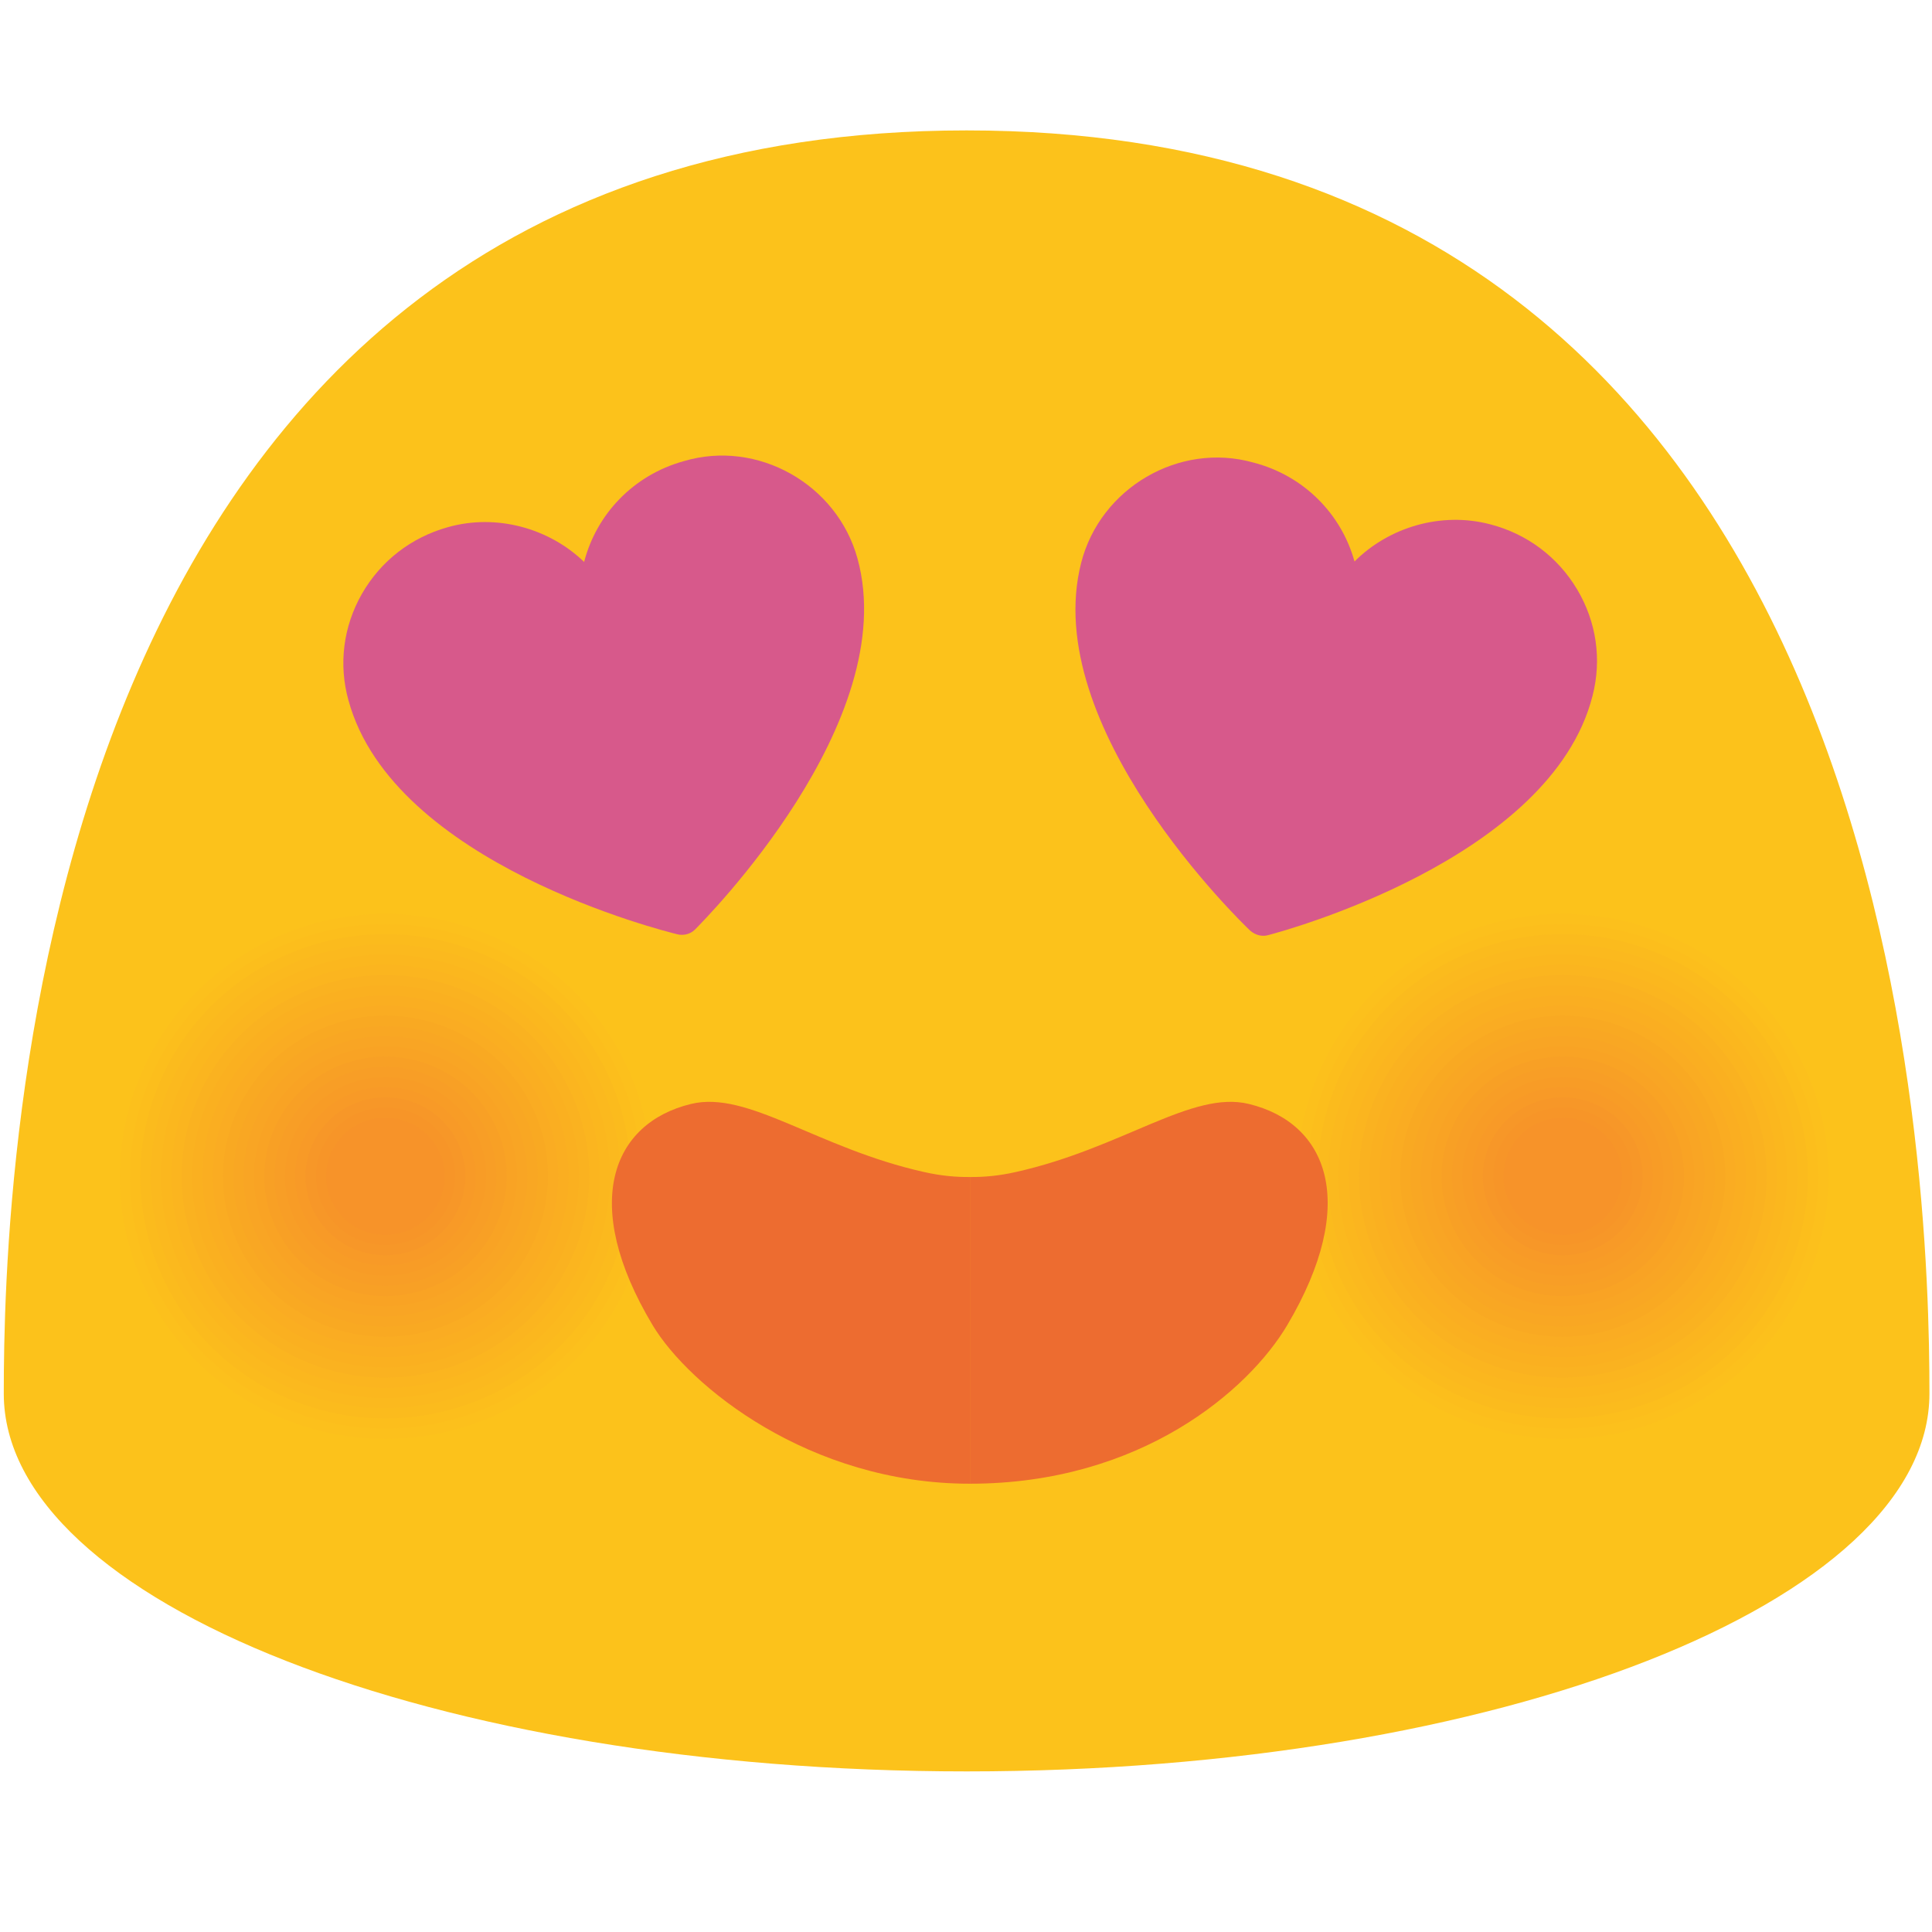 <?xml version="1.0" encoding="UTF-8" standalone="no"?>
<!-- Generator: Adobe Illustrator 19.2.1, SVG Export Plug-In . SVG Version: 6.00 Build 0)  -->

<svg
   xmlns:dc="http://purl.org/dc/elements/1.1/"
   xmlns:cc="http://creativecommons.org/ns#"
   xmlns:rdf="http://www.w3.org/1999/02/22-rdf-syntax-ns#"
   xmlns:svg="http://www.w3.org/2000/svg"
   xmlns="http://www.w3.org/2000/svg"
   xmlns:sodipodi="http://sodipodi.sourceforge.net/DTD/sodipodi-0.dtd"
   xmlns:inkscape="http://www.inkscape.org/namespaces/inkscape"
   version="1.1"
   id="图层_1"
   x="0px"
   y="0px"
   viewBox="0 0 128 128"
   style="enable-background:new 0 0 128 128;"
   xml:space="preserve"
   inkscape:version="0.91 r13725"
   sodipodi:docname="1f60d.svg"><defs
     id="defs123" /><sodipodi:namedview
     pagecolor="#ffffff"
     bordercolor="#666666"
     borderopacity="1"
     objecttolerance="10"
     gridtolerance="10"
     guidetolerance="10"
     inkscape:pageopacity="0"
     inkscape:pageshadow="2"
     inkscape:window-width="1024"
     inkscape:window-height="717"
     id="namedview121"
     showgrid="false"
     inkscape:zoom="7.375"
     inkscape:cx="39.874649"
     inkscape:cy="42.305085"
     inkscape:window-x="0"
     inkscape:window-y="0"
     inkscape:window-maximized="1"
     inkscape:current-layer="图层_1" /><g
     id="g3"
     transform="translate(0.25,0)"><path
       style="fill:#fcc21b"
       d="M 63.79,8.64 C 1.48,8.64 0,78.5 0,92.33 c 0,13.83 28.56,25.03 63.79,25.03 35.24,0 63.79,-11.21 63.79,-25.03 0,-13.83 -1.47,-83.69 -63.79,-83.69 z"
       id="path5"
       inkscape:connector-curvature="0" /></g><g
     id="g7"
     transform="translate(0.25,0)"><g
       id="g9"><g
         id="g11"><path
           style="fill:#fcc21b"
           d="m 109.54,94.9 c -9.5,3.41 -19.98,-1.4 -23.44,-10.78 -3.44,-9.37 1.43,-19.74 10.93,-23.17 9.47,-3.41 19.98,1.42 23.45,10.79 3.44,9.39 -1.46,19.76 -10.94,23.16 z"
           id="path13"
           inkscape:connector-curvature="0" /><path
           style="fill:#fcc01c"
           d="m 109.31,94.27 c -9.15,3.29 -19.24,-1.35 -22.56,-10.37 -3.31,-9.02 1.38,-19 10.52,-22.3 9.12,-3.28 19.23,1.37 22.57,10.39 3.31,9.02 -1.41,19 -10.53,22.28 z"
           id="path15"
           inkscape:connector-curvature="0" /><path
           style="fill:#fcbe1c"
           d="M 109.07,93.63 C 100.28,96.79 90.58,92.34 87.38,83.66 84.2,75 88.72,65.4 97.5,62.23 c 8.77,-3.15 18.48,1.31 21.69,9.98 3.18,8.68 -1.35,18.28 -10.12,21.42 z"
           id="path17"
           inkscape:connector-curvature="0" /><path
           style="fill:#fbbb1d"
           d="M 108.84,93 C 100.4,96.03 91.1,91.76 88.03,83.43 84.97,75.11 89.3,65.9 97.73,62.86 c 8.41,-3.03 17.74,1.26 20.82,9.58 3.05,8.33 -1.29,17.54 -9.71,20.56 z"
           id="path19"
           inkscape:connector-curvature="0" /><path
           style="fill:#fbb91e"
           d="m 108.61,92.36 c -8.08,2.9 -17,-1.19 -19.93,-9.17 -2.93,-7.97 1.22,-16.79 9.3,-19.7 8.06,-2.9 16.99,1.21 19.94,9.18 2.91,7.98 -1.25,16.8 -9.31,19.69 z"
           id="path21"
           inkscape:connector-curvature="0" /><path
           style="fill:#fbb71e"
           d="m 108.37,91.73 c -7.73,2.78 -16.25,-1.14 -19.06,-8.76 -2.8,-7.62 1.17,-16.05 8.89,-18.84 7.7,-2.77 16.24,1.15 19.06,8.77 2.8,7.63 -1.18,16.06 -8.89,18.83 z"
           id="path23"
           inkscape:connector-curvature="0" /><path
           style="fill:#fbb51f"
           d="m 108.14,91.1 c -7.37,2.65 -15.5,-1.09 -18.18,-8.36 -2.67,-7.27 1.11,-15.31 8.48,-17.97 7.35,-2.64 15.5,1.1 18.19,8.37 2.66,7.27 -1.14,15.32 -8.49,17.96 z"
           id="path25"
           inkscape:connector-curvature="0" /><path
           style="fill:#fab220"
           d="m 107.9,90.46 c -7.02,2.52 -14.76,-1.03 -17.3,-7.96 -2.54,-6.92 1.06,-14.57 8.07,-17.1 7,-2.52 14.75,1.05 17.31,7.97 2.54,6.92 -1.08,14.58 -8.08,17.09 z"
           id="path27"
           inkscape:connector-curvature="0" /><path
           style="fill:#fab020"
           d="m 107.67,89.83 c -6.66,2.39 -14.01,-0.98 -16.43,-7.55 -2.41,-6.57 1.01,-13.84 7.66,-16.24 6.64,-2.39 14,1 16.43,7.56 2.42,6.57 -1.02,13.84 -7.66,16.23 z"
           id="path29"
           inkscape:connector-curvature="0" /><path
           style="fill:#faae21"
           d="m 107.44,89.19 c -6.31,2.26 -13.26,-0.93 -15.55,-7.15 -2.28,-6.22 0.95,-13.1 7.25,-15.37 6.29,-2.26 13.26,0.94 15.56,7.16 2.28,6.22 -0.97,13.1 -7.26,15.36 z"
           id="path31"
           inkscape:connector-curvature="0" /><path
           style="fill:#faac22"
           d="m 107.2,88.56 c -5.95,2.14 -12.51,-0.88 -14.68,-6.75 -2.15,-5.87 0.9,-12.36 6.84,-14.5 5.93,-2.13 12.51,0.89 14.68,6.76 2.16,5.86 -0.9,12.36 -6.84,14.49 z"
           id="path33"
           inkscape:connector-curvature="0" /><path
           style="fill:#f9a922"
           d="m 106.97,87.92 c -5.59,2.01 -11.77,-0.82 -13.8,-6.35 -2.03,-5.51 0.85,-11.62 6.44,-13.64 5.58,-2.01 11.76,0.84 13.8,6.35 2.02,5.53 -0.86,11.64 -6.44,13.64 z"
           id="path35"
           inkscape:connector-curvature="0" /><path
           style="fill:#f9a723"
           d="m 106.74,87.29 c -5.24,1.88 -11.02,-0.77 -12.92,-5.94 -1.9,-5.16 0.79,-10.88 6.03,-12.77 5.23,-1.88 11.02,0.78 12.93,5.95 1.88,5.16 -0.82,10.88 -6.04,12.76 z"
           id="path37"
           inkscape:connector-curvature="0" /><path
           style="fill:#f9a524"
           d="m 106.5,86.65 c -4.88,1.75 -10.27,-0.72 -12.05,-5.54 -1.77,-4.81 0.74,-10.14 5.62,-11.91 4.87,-1.75 10.27,0.73 12.05,5.55 1.77,4.82 -0.75,10.16 -5.62,11.9 z"
           id="path39"
           inkscape:connector-curvature="0" /><path
           style="fill:#f9a324"
           d="m 106.27,86.02 c -4.53,1.63 -9.53,-0.67 -11.17,-5.14 -1.64,-4.46 0.68,-9.41 5.21,-11.04 4.52,-1.62 9.52,0.68 11.17,5.14 1.64,4.47 -0.69,9.42 -5.21,11.04 z"
           id="path41"
           inkscape:connector-curvature="0" /><path
           style="fill:#f8a025"
           d="m 106.03,85.39 c -4.17,1.5 -8.78,-0.62 -10.29,-4.74 -1.51,-4.11 0.63,-8.67 4.8,-10.17 4.16,-1.5 8.77,0.63 10.3,4.74 1.51,4.11 -0.64,8.67 -4.81,10.17 z"
           id="path43"
           inkscape:connector-curvature="0" /><path
           style="fill:#f89e26"
           d="m 105.8,84.75 c -3.82,1.37 -8.03,-0.56 -9.42,-4.33 -1.38,-3.76 0.58,-7.93 4.39,-9.31 3.81,-1.37 8.03,0.57 9.42,4.34 1.39,3.76 -0.58,7.93 -4.39,9.3 z"
           id="path45"
           inkscape:connector-curvature="0" /><path
           style="fill:#f89c26"
           d="m 105.57,84.12 c -3.46,1.24 -7.28,-0.51 -8.54,-3.93 -1.25,-3.41 0.52,-7.19 3.98,-8.44 3.46,-1.24 7.28,0.52 8.55,3.93 1.25,3.41 -0.54,7.2 -3.99,8.44 z"
           id="path47"
           inkscape:connector-curvature="0" /><path
           style="fill:#f89a27"
           d="m 105.33,83.48 c -3.11,1.12 -6.54,-0.46 -7.67,-3.53 -1.13,-3.06 0.47,-6.45 3.57,-7.58 3.1,-1.11 6.53,0.47 7.67,3.53 1.14,3.07 -0.47,6.47 -3.57,7.58 z"
           id="path49"
           inkscape:connector-curvature="0" /><path
           style="fill:#f79728"
           d="m 105.1,82.85 c -2.75,0.99 -5.79,-0.41 -6.79,-3.12 -1,-2.71 0.42,-5.72 3.17,-6.71 2.75,-0.99 5.79,0.41 6.79,3.13 0.99,2.7 -0.43,5.71 -3.17,6.7 z"
           id="path51"
           inkscape:connector-curvature="0" /><path
           style="fill:#f79528"
           d="m 104.87,82.21 c -2.4,0.86 -5.04,-0.35 -5.91,-2.72 -0.87,-2.36 0.36,-4.98 2.76,-5.84 2.39,-0.86 5.04,0.36 5.92,2.72 0.85,2.36 -0.38,4.99 -2.77,5.84 z"
           id="path53"
           inkscape:connector-curvature="0" /><path
           style="fill:#f79329"
           d="m 104.63,81.58 c -2.04,0.73 -4.3,-0.3 -5.04,-2.32 -0.74,-2.01 0.31,-4.24 2.35,-4.98 2.04,-0.73 4.29,0.31 5.04,2.32 0.74,2.01 -0.31,4.25 -2.35,4.98 z"
           id="path55"
           inkscape:connector-curvature="0" /></g></g><g
       id="g57"><g
         id="g59"><path
           style="fill:#fcc21b"
           d="M 31.54,94.9 C 22.04,98.31 11.56,93.5 8.1,84.12 4.66,74.75 9.53,64.38 19.03,60.95 28.5,57.54 39.01,62.37 42.48,71.74 45.92,81.13 41.02,91.5 31.54,94.9 Z"
           id="path61"
           inkscape:connector-curvature="0" /><path
           style="fill:#fcc01c"
           d="M 31.31,94.27 C 22.16,97.56 12.07,92.92 8.75,83.9 c -3.31,-9.02 1.38,-19 10.52,-22.3 9.12,-3.28 19.23,1.37 22.57,10.39 3.31,9.02 -1.41,19 -10.53,22.28 z"
           id="path63"
           inkscape:connector-curvature="0" /><path
           style="fill:#fcbe1c"
           d="M 31.07,93.63 C 22.28,96.79 12.58,92.34 9.38,83.66 6.2,75 10.72,65.4 19.5,62.23 c 8.77,-3.15 18.48,1.31 21.69,9.98 3.18,8.68 -1.35,18.28 -10.12,21.42 z"
           id="path65"
           inkscape:connector-curvature="0" /><path
           style="fill:#fbbb1d"
           d="M 30.84,93 C 22.4,96.03 13.1,91.76 10.03,83.43 6.97,75.11 11.3,65.9 19.73,62.86 28.14,59.83 37.47,64.12 40.55,72.44 43.6,80.77 39.26,89.98 30.84,93 Z"
           id="path67"
           inkscape:connector-curvature="0" /><path
           style="fill:#fbb91e"
           d="m 30.61,92.36 c -8.08,2.9 -17,-1.19 -19.93,-9.17 -2.93,-7.97 1.22,-16.79 9.3,-19.7 8.06,-2.9 16.99,1.21 19.94,9.18 2.91,7.98 -1.25,16.8 -9.31,19.69 z"
           id="path69"
           inkscape:connector-curvature="0" /><path
           style="fill:#fbb71e"
           d="m 30.37,91.73 c -7.73,2.78 -16.25,-1.14 -19.06,-8.76 -2.8,-7.62 1.17,-16.05 8.89,-18.84 7.7,-2.77 16.24,1.15 19.06,8.77 2.8,7.63 -1.18,16.06 -8.89,18.83 z"
           id="path71"
           inkscape:connector-curvature="0" /><path
           style="fill:#fbb51f"
           d="m 30.14,91.1 c -7.37,2.65 -15.5,-1.09 -18.18,-8.36 -2.67,-7.27 1.11,-15.31 8.48,-17.97 7.35,-2.64 15.5,1.1 18.19,8.37 2.66,7.27 -1.14,15.32 -8.49,17.96 z"
           id="path73"
           inkscape:connector-curvature="0" /><path
           style="fill:#fab220"
           d="m 29.9,90.46 c -7.02,2.52 -14.76,-1.03 -17.3,-7.96 -2.54,-6.92 1.06,-14.57 8.07,-17.1 7,-2.52 14.75,1.05 17.31,7.97 2.54,6.92 -1.08,14.58 -8.08,17.09 z"
           id="path75"
           inkscape:connector-curvature="0" /><path
           style="fill:#fab020"
           d="m 29.67,89.83 c -6.66,2.39 -14.01,-0.98 -16.43,-7.55 -2.41,-6.57 1.01,-13.84 7.66,-16.24 6.64,-2.39 14,1 16.43,7.56 2.42,6.57 -1.02,13.84 -7.66,16.23 z"
           id="path77"
           inkscape:connector-curvature="0" /><path
           style="fill:#faae21"
           d="m 29.44,89.19 c -6.31,2.26 -13.26,-0.93 -15.55,-7.15 -2.28,-6.22 0.95,-13.1 7.25,-15.37 6.29,-2.26 13.26,0.94 15.56,7.16 2.28,6.22 -0.97,13.1 -7.26,15.36 z"
           id="path79"
           inkscape:connector-curvature="0" /><path
           style="fill:#faac22"
           d="m 29.2,88.56 c -5.95,2.14 -12.51,-0.88 -14.68,-6.75 -2.15,-5.87 0.9,-12.36 6.84,-14.5 5.93,-2.13 12.51,0.89 14.68,6.76 2.16,5.86 -0.9,12.36 -6.84,14.49 z"
           id="path81"
           inkscape:connector-curvature="0" /><path
           style="fill:#f9a922"
           d="m 28.97,87.92 c -5.59,2.01 -11.77,-0.82 -13.8,-6.35 -2.03,-5.51 0.85,-11.62 6.44,-13.64 5.58,-2.01 11.76,0.84 13.8,6.35 2.02,5.53 -0.86,11.64 -6.44,13.64 z"
           id="path83"
           inkscape:connector-curvature="0" /><path
           style="fill:#f9a723"
           d="m 28.74,87.29 c -5.24,1.88 -11.02,-0.77 -12.92,-5.94 -1.9,-5.16 0.79,-10.88 6.03,-12.77 5.23,-1.88 11.02,0.78 12.93,5.95 1.88,5.16 -0.82,10.88 -6.04,12.76 z"
           id="path85"
           inkscape:connector-curvature="0" /><path
           style="fill:#f9a524"
           d="M 28.5,86.65 C 23.62,88.4 18.23,85.93 16.45,81.11 14.68,76.3 17.19,70.97 22.07,69.2 c 4.87,-1.75 10.27,0.73 12.05,5.55 1.77,4.82 -0.75,10.16 -5.62,11.9 z"
           id="path87"
           inkscape:connector-curvature="0" /><path
           style="fill:#f9a324"
           d="m 28.27,86.02 c -4.53,1.63 -9.53,-0.67 -11.17,-5.14 -1.64,-4.46 0.68,-9.41 5.21,-11.04 4.52,-1.62 9.52,0.68 11.17,5.14 1.64,4.47 -0.69,9.42 -5.21,11.04 z"
           id="path89"
           inkscape:connector-curvature="0" /><path
           style="fill:#f8a025"
           d="m 28.03,85.39 c -4.17,1.5 -8.78,-0.62 -10.29,-4.74 -1.51,-4.11 0.63,-8.67 4.8,-10.17 4.16,-1.5 8.77,0.63 10.3,4.74 1.51,4.11 -0.64,8.67 -4.81,10.17 z"
           id="path91"
           inkscape:connector-curvature="0" /><path
           style="fill:#f89e26"
           d="m 27.8,84.75 c -3.82,1.37 -8.03,-0.56 -9.42,-4.33 -1.38,-3.76 0.58,-7.93 4.39,-9.31 3.81,-1.37 8.03,0.57 9.42,4.34 1.39,3.76 -0.58,7.93 -4.39,9.3 z"
           id="path93"
           inkscape:connector-curvature="0" /><path
           style="fill:#f89c26"
           d="m 27.57,84.12 c -3.46,1.24 -7.28,-0.51 -8.54,-3.93 -1.25,-3.41 0.52,-7.19 3.98,-8.44 3.46,-1.24 7.28,0.52 8.55,3.93 1.25,3.41 -0.54,7.2 -3.99,8.44 z"
           id="path95"
           inkscape:connector-curvature="0" /><path
           style="fill:#f89a27"
           d="m 27.33,83.48 c -3.11,1.12 -6.54,-0.46 -7.67,-3.53 -1.13,-3.06 0.47,-6.45 3.57,-7.58 3.1,-1.11 6.53,0.47 7.67,3.53 1.14,3.07 -0.47,6.47 -3.57,7.58 z"
           id="path97"
           inkscape:connector-curvature="0" /><path
           style="fill:#f79728"
           d="m 27.1,82.85 c -2.75,0.99 -5.79,-0.41 -6.79,-3.12 -1,-2.71 0.42,-5.72 3.17,-6.71 2.75,-0.99 5.79,0.41 6.79,3.13 0.99,2.7 -0.43,5.71 -3.17,6.7 z"
           id="path99"
           inkscape:connector-curvature="0" /><path
           style="fill:#f79528"
           d="m 26.87,82.21 c -2.4,0.86 -5.04,-0.35 -5.91,-2.72 -0.87,-2.36 0.36,-4.98 2.76,-5.84 2.39,-0.86 5.04,0.36 5.92,2.72 0.85,2.36 -0.38,4.99 -2.77,5.84 z"
           id="path101"
           inkscape:connector-curvature="0" /><path
           style="fill:#f79329"
           d="m 26.63,81.58 c -2.04,0.73 -4.3,-0.3 -5.04,-2.32 -0.74,-2.01 0.31,-4.24 2.35,-4.98 2.04,-0.73 4.29,0.31 5.04,2.32 0.74,2.01 -0.31,4.25 -2.35,4.98 z"
           id="path103"
           inkscape:connector-curvature="0" /></g></g></g><g
     id="g105"
     transform="translate(0.25,0)"><g
       id="g107"><path
         style="fill:#d7598b"
         d="m 45.06,30.55 c -3.37,0.93 -5.8,3.54 -6.61,6.68 -2.31,-2.23 -5.8,-3.22 -9.04,-2.3 -2.42,0.68 -4.43,2.23 -5.68,4.41 -1.24,2.17 -1.56,4.68 -0.89,7.07 2.97,10.85 21.03,15.3 21.79,15.49 0.19,0.05 0.38,0.04 0.56,0.01 0.23,-0.05 0.44,-0.16 0.61,-0.33 C 46.36,61.01 59.54,47.82 56.56,37 55.21,32.08 49.94,29.1 45.06,30.55 Z"
         id="path109"
         inkscape:connector-curvature="0" /></g><g
       id="g111"><path
         style="fill:#d7598b"
         d="m 82.77,30.64 c 3.39,0.87 5.86,3.44 6.72,6.56 2.27,-2.27 5.74,-3.32 9,-2.46 2.43,0.63 4.47,2.16 5.75,4.31 1.28,2.15 1.64,4.65 1.02,7.05 C 102.49,57 84.51,61.76 83.75,61.96 83.56,62.01 83.37,62.01 83.19,61.97 82.96,61.92 82.75,61.81 82.57,61.65 82,61.11 68.6,48.16 71.38,37.29 c 1.26,-4.95 6.48,-8.02 11.39,-6.65 z"
         id="path113"
         inkscape:connector-curvature="0" /></g></g><g
     id="g115"
     transform="translate(0.25,0)"><path
       style="fill:#ed6c30"
       d="m 82.49,73.14 c -3.77,-0.92 -8.34,2.92 -15.44,4.51 -1.11,0.25 -2.11,0.34 -3.04,0.33 l 0,20.32 c 11.32,0 18.46,-6.19 21.02,-10.5 4.8,-8.1 2.67,-13.4 -2.54,-14.66 z"
       id="path117"
       inkscape:connector-curvature="0" /><path
       style="fill:#ed6c30"
       d="m 45.53,73.14 c 3.77,-0.92 8.34,2.92 15.44,4.51 1.11,0.25 2.11,0.34 3.04,0.33 l 0,20.32 C 53.37,98.3 45.42,91.84 42.99,87.8 38.15,79.72 40.32,74.4 45.53,73.14 Z"
       id="path119"
       inkscape:connector-curvature="0" /></g></svg>